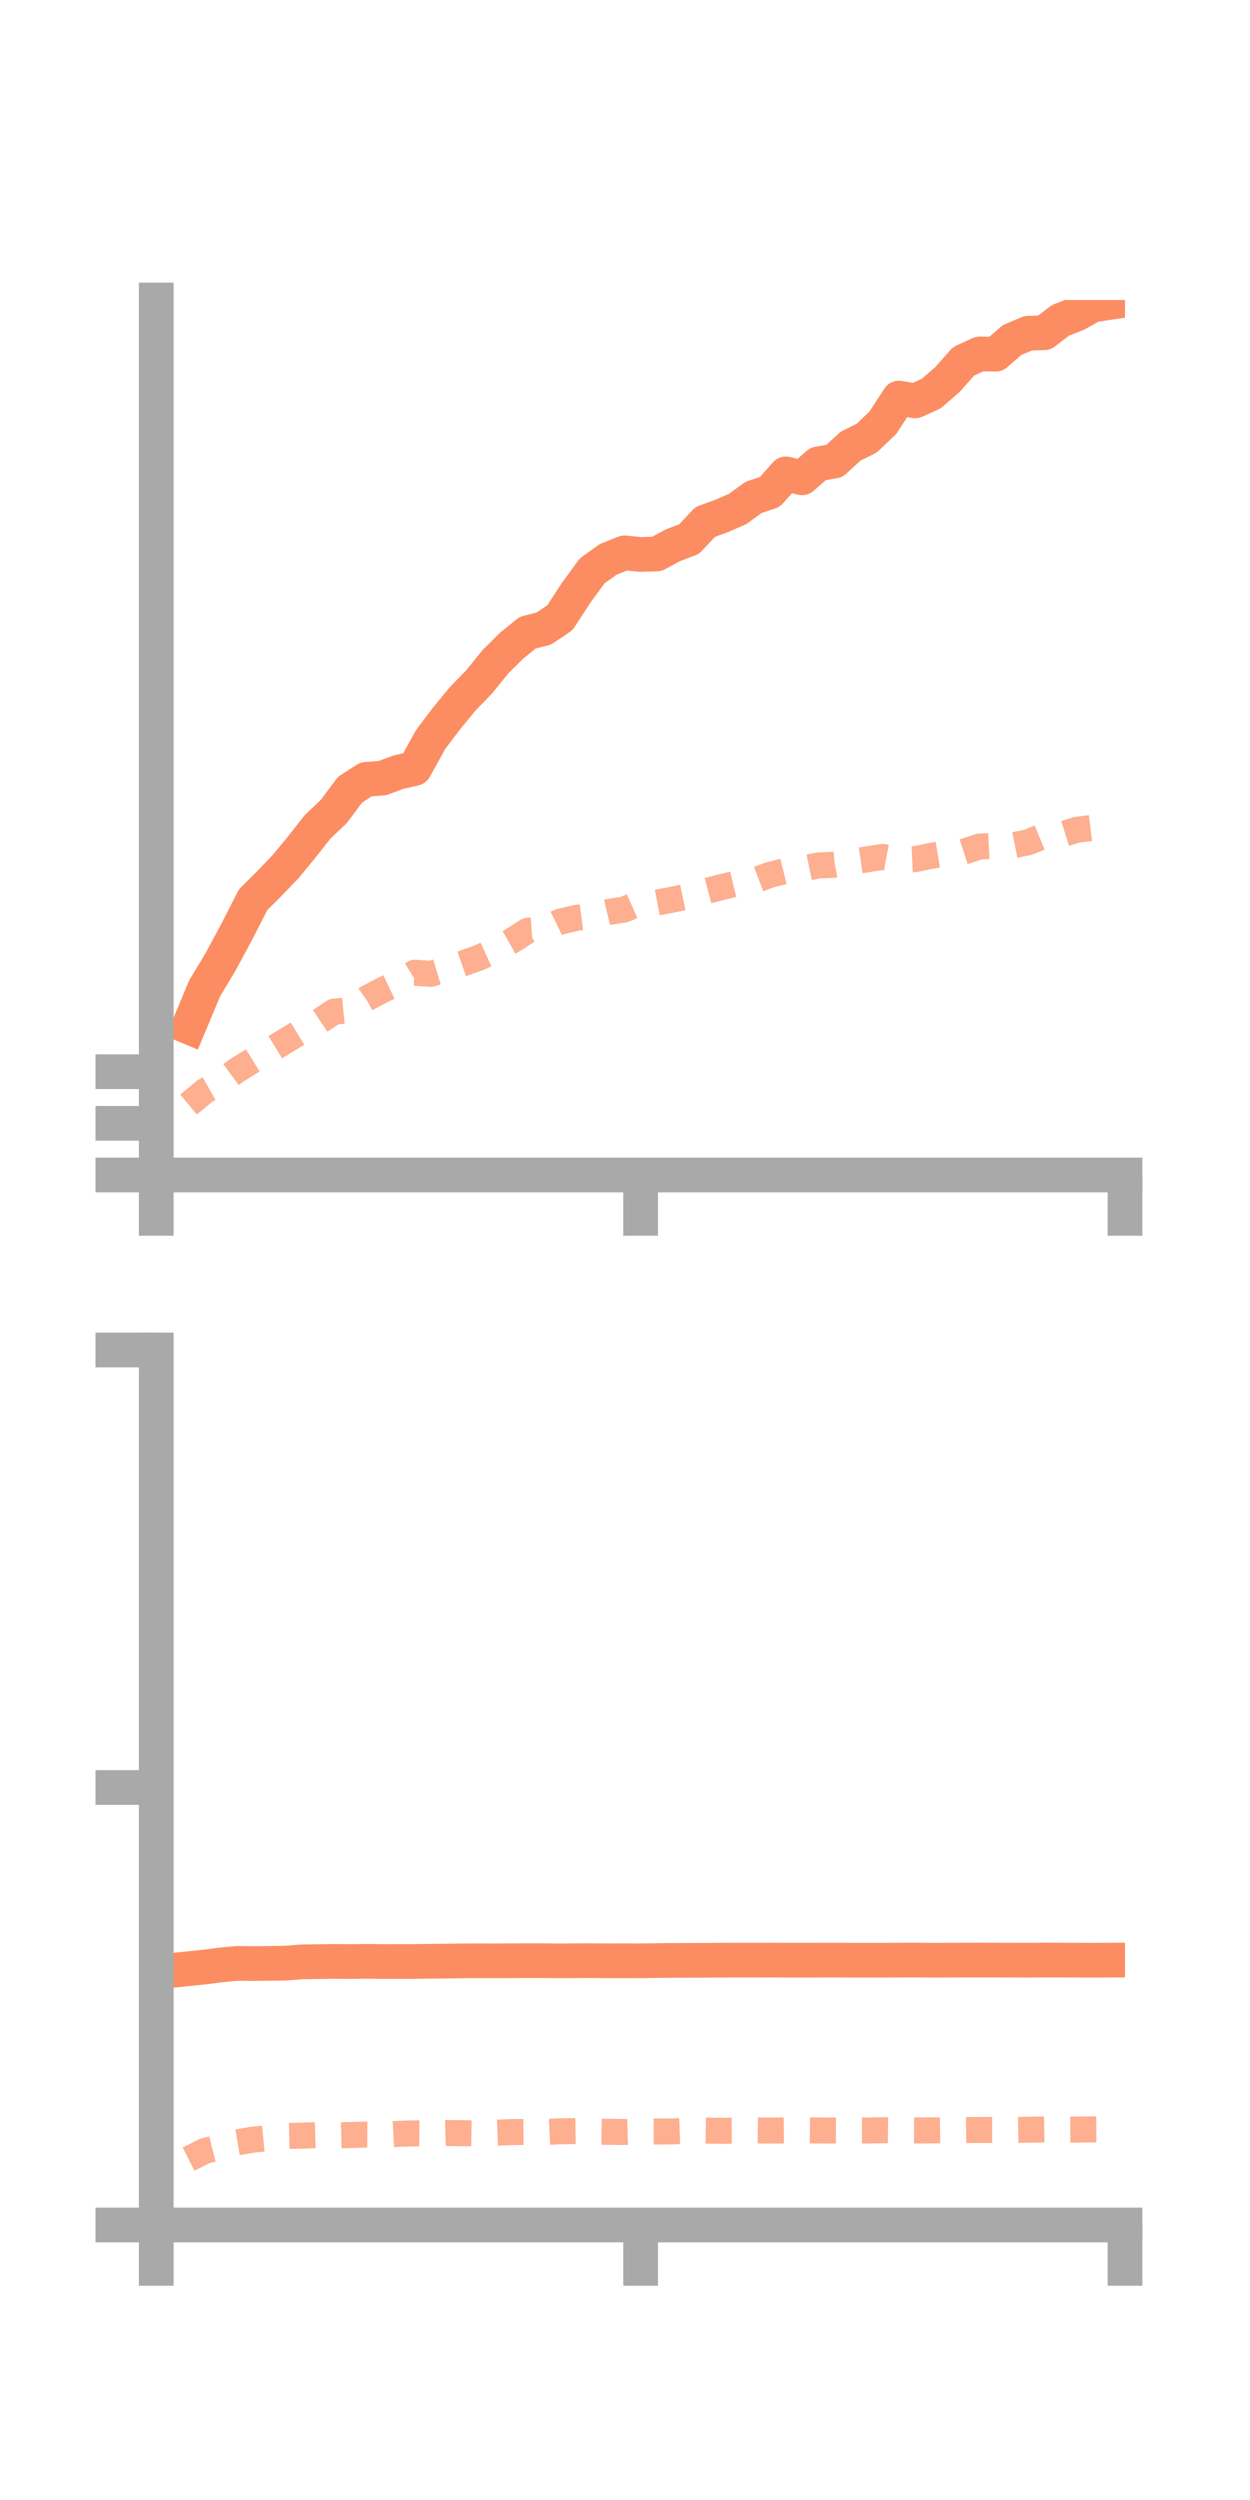<?xml version="1.0" encoding="utf-8" standalone="no"?>
<!DOCTYPE svg PUBLIC "-//W3C//DTD SVG 1.1//EN"
  "http://www.w3.org/Graphics/SVG/1.1/DTD/svg11.dtd">
<!-- Created with matplotlib (https://matplotlib.org/) -->
<svg height="144pt" version="1.1" viewBox="0 0 72 144" width="72pt" xmlns="http://www.w3.org/2000/svg" xmlns:xlink="http://www.w3.org/1999/xlink">
 <defs>
  <style type="text/css">*{stroke-linecap:butt;stroke-linejoin:round;}</style>
 </defs>
 <g id="figure_1">
  <g id="patch_1">
   <path d="M 0 144 
L 72 144 
L 72 0 
L 0 0 
z
" style="fill:none;"/>
  </g>
  <g id="axes_1">
   <g id="patch_2">
    <path d="M 9 67.68 
L 64.8 67.68 
L 64.8 17.28 
L 9 17.28 
z
" style="fill:none;"/>
   </g>
   <g id="matplotlib.axis_1">
    <g id="xtick_1">
     <g id="line2d_1">
      <defs>
       <path d="M 0 0 
L 0 3.5 
" id="mddf62f6037" style="stroke:#a9a9a9;stroke-width:2;"/>
      </defs>
      <g>
       <use style="fill:#a9a9a9;stroke:#a9a9a9;stroke-width:2;" x="9" xlink:href="#mddf62f6037" y="67.68"/>
      </g>
     </g>
    </g>
    <g id="xtick_2">
     <g id="line2d_2">
      <g>
       <use style="fill:#a9a9a9;stroke:#a9a9a9;stroke-width:2;" x="36.9" xlink:href="#mddf62f6037" y="67.68"/>
      </g>
     </g>
    </g>
    <g id="xtick_3">
     <g id="line2d_3">
      <g>
       <use style="fill:#a9a9a9;stroke:#a9a9a9;stroke-width:2;" x="64.8" xlink:href="#mddf62f6037" y="67.68"/>
      </g>
     </g>
    </g>
   </g>
   <g id="matplotlib.axis_2">
    <g id="ytick_1">
     <g id="line2d_4">
      <defs>
       <path d="M 0 0 
L -3.5 0 
" id="m7504698a33" style="stroke:#a9a9a9;stroke-width:2;"/>
      </defs>
      <g>
       <use style="fill:#a9a9a9;stroke:#a9a9a9;stroke-width:2;" x="9" xlink:href="#m7504698a33" y="67.68"/>
      </g>
     </g>
    </g>
    <g id="ytick_2">
     <g id="line2d_5">
      <g>
       <use style="fill:#a9a9a9;stroke:#a9a9a9;stroke-width:2;" x="9" xlink:href="#m7504698a33" y="64.705"/>
      </g>
     </g>
    </g>
    <g id="ytick_3">
     <g id="line2d_6">
      <g>
       <use style="fill:#a9a9a9;stroke:#a9a9a9;stroke-width:2;" x="9" xlink:href="#m7504698a33" y="61.73"/>
      </g>
     </g>
    </g>
   </g>
   <g id="line2d_7">
    <path clip-path="url(#p6037804e0b)" d="M 10.86 59.149 
L 11.79 56.924 
L 12.72 55.374 
L 13.65 53.644 
L 14.58 51.827 
L 15.51 50.899 
L 16.44 49.929 
L 17.37 48.803 
L 18.3 47.62 
L 19.23 46.739 
L 20.16 45.488 
L 21.09 44.891 
L 22.02 44.821 
L 22.95 44.477 
L 23.88 44.266 
L 24.81 42.588 
L 25.74 41.358 
L 26.67 40.231 
L 27.6 39.276 
L 28.53 38.123 
L 29.46 37.2 
L 30.39 36.444 
L 31.32 36.206 
L 32.25 35.582 
L 33.18 34.153 
L 34.11 32.88 
L 35.04 32.215 
L 35.97 31.846 
L 36.9 31.938 
L 37.83 31.909 
L 38.76 31.408 
L 39.69 31.053 
L 40.62 30.063 
L 41.55 29.726 
L 42.48 29.322 
L 43.41 28.647 
L 44.34 28.339 
L 45.27 27.296 
L 46.2 27.522 
L 47.13 26.719 
L 48.06 26.557 
L 48.99 25.7 
L 49.92 25.24 
L 50.85 24.354 
L 51.78 22.928 
L 52.71 23.092 
L 53.64 22.672 
L 54.57 21.864 
L 55.5 20.814 
L 56.43 20.387 
L 57.36 20.4 
L 58.29 19.589 
L 59.22 19.196 
L 60.15 19.165 
L 61.08 18.453 
L 62.01 18.091 
L 62.94 17.567 
L 63.87 17.429 
" style="fill:none;stroke:#fc8d62;stroke-linecap:square;stroke-width:2;"/>
   </g>
   <g id="line2d_8">
    <path clip-path="url(#p6037804e0b)" d="M 10.86 63.62 
L 11.79 62.852 
L 12.72 62.325 
L 13.65 61.643 
L 14.58 61.065 
L 15.51 60.533 
L 16.44 59.961 
L 17.37 59.393 
L 18.3 58.894 
L 19.23 58.274 
L 20.16 58.184 
L 21.09 57.527 
L 22.02 57.036 
L 22.95 56.597 
L 23.88 56.029 
L 24.81 56.093 
L 25.74 55.814 
L 26.67 55.492 
L 27.6 55.159 
L 28.53 54.734 
L 29.46 54.206 
L 30.39 53.609 
L 31.32 53.543 
L 32.25 53.089 
L 33.18 52.874 
L 34.11 52.753 
L 35.04 52.531 
L 35.97 52.386 
L 36.9 51.971 
L 37.83 51.991 
L 38.76 51.814 
L 39.69 51.618 
L 40.62 51.343 
L 41.55 51.099 
L 42.48 50.877 
L 43.41 50.743 
L 44.34 50.392 
L 45.27 50.161 
L 46.2 50.045 
L 47.13 49.852 
L 48.06 49.806 
L 48.99 49.64 
L 49.92 49.502 
L 50.85 49.357 
L 51.78 49.531 
L 52.71 49.488 
L 53.64 49.296 
L 54.57 49.143 
L 55.5 49.061 
L 56.43 48.759 
L 57.36 48.715 
L 58.29 48.704 
L 59.22 48.518 
L 60.15 48.132 
L 61.08 48.088 
L 62.01 47.796 
L 62.94 47.683 
L 63.87 47.558 
" style="fill:none;stroke:#fc8d62;stroke-dasharray:1.5,1.5;stroke-dashoffset:0;stroke-opacity:0.7;stroke-width:1.5;"/>
   </g>
   <g id="patch_3">
    <path d="M 9 67.68 
L 9 17.28 
" style="fill:none;stroke:#a9a9a9;stroke-linecap:square;stroke-linejoin:miter;stroke-width:2;"/>
   </g>
   <g id="patch_4">
    <path d="M 64.8 67.68 
L 64.8 17.28 
" style="fill:none;"/>
   </g>
   <g id="patch_5">
    <path d="M 9 67.68 
L 64.8 67.68 
" style="fill:none;stroke:#a9a9a9;stroke-linecap:square;stroke-linejoin:miter;stroke-width:2;"/>
   </g>
   <g id="patch_6">
    <path d="M 9 17.28 
L 64.8 17.28 
" style="fill:none;"/>
   </g>
  </g>
  <g id="axes_2">
   <g id="patch_7">
    <path d="M 9 128.16 
L 64.8 128.16 
L 64.8 77.76 
L 9 77.76 
z
" style="fill:none;"/>
   </g>
   <g id="matplotlib.axis_3">
    <g id="xtick_4">
     <g id="line2d_9">
      <g>
       <use style="fill:#a9a9a9;stroke:#a9a9a9;stroke-width:2;" x="9" xlink:href="#mddf62f6037" y="128.16"/>
      </g>
     </g>
    </g>
    <g id="xtick_5">
     <g id="line2d_10">
      <g>
       <use style="fill:#a9a9a9;stroke:#a9a9a9;stroke-width:2;" x="36.9" xlink:href="#mddf62f6037" y="128.16"/>
      </g>
     </g>
    </g>
    <g id="xtick_6">
     <g id="line2d_11">
      <g>
       <use style="fill:#a9a9a9;stroke:#a9a9a9;stroke-width:2;" x="64.8" xlink:href="#mddf62f6037" y="128.16"/>
      </g>
     </g>
    </g>
   </g>
   <g id="matplotlib.axis_4">
    <g id="ytick_4">
     <g id="line2d_12">
      <g>
       <use style="fill:#a9a9a9;stroke:#a9a9a9;stroke-width:2;" x="9" xlink:href="#m7504698a33" y="128.16"/>
      </g>
     </g>
    </g>
    <g id="ytick_5">
     <g id="line2d_13">
      <g>
       <use style="fill:#a9a9a9;stroke:#a9a9a9;stroke-width:2;" x="9" xlink:href="#m7504698a33" y="102.96"/>
      </g>
     </g>
    </g>
    <g id="ytick_6">
     <g id="line2d_14">
      <g>
       <use style="fill:#a9a9a9;stroke:#a9a9a9;stroke-width:2;" x="9" xlink:href="#m7504698a33" y="77.76"/>
      </g>
     </g>
    </g>
   </g>
   <g id="line2d_15">
    <path clip-path="url(#pbc67011ace)" d="M 10.86 113.397 
L 11.79 113.301 
L 12.72 113.179 
L 13.65 113.092 
L 14.58 113.101 
L 15.51 113.091 
L 16.44 113.077 
L 17.37 113.005 
L 18.3 112.991 
L 19.23 112.977 
L 20.16 112.985 
L 21.09 112.973 
L 22.02 112.984 
L 22.95 112.983 
L 23.88 112.983 
L 24.81 112.967 
L 25.74 112.96 
L 26.67 112.944 
L 27.6 112.942 
L 28.53 112.944 
L 29.46 112.939 
L 30.39 112.935 
L 31.32 112.935 
L 32.25 112.946 
L 33.18 112.937 
L 34.11 112.935 
L 35.04 112.941 
L 35.97 112.94 
L 36.9 112.942 
L 37.83 112.928 
L 38.76 112.921 
L 39.69 112.917 
L 40.62 112.914 
L 41.55 112.906 
L 42.48 112.903 
L 43.41 112.905 
L 44.34 112.901 
L 45.27 112.906 
L 46.2 112.905 
L 47.13 112.905 
L 48.06 112.903 
L 48.99 112.906 
L 49.92 112.909 
L 50.85 112.909 
L 51.78 112.902 
L 52.71 112.899 
L 53.64 112.908 
L 54.57 112.905 
L 55.5 112.901 
L 56.43 112.9 
L 57.36 112.901 
L 58.29 112.904 
L 59.22 112.906 
L 60.15 112.899 
L 61.08 112.901 
L 62.01 112.904 
L 62.94 112.908 
L 63.87 112.903 
" style="fill:none;stroke:#fc8d62;stroke-linecap:square;stroke-width:2;"/>
   </g>
   <g id="line2d_16">
    <path clip-path="url(#pbc67011ace)" d="M 10.86 124.365 
L 11.79 123.897 
L 12.72 123.663 
L 13.65 123.4 
L 14.58 123.242 
L 15.51 123.153 
L 16.44 123.035 
L 17.37 123.013 
L 18.3 122.982 
L 19.23 123.005 
L 20.16 122.979 
L 21.09 122.955 
L 22.02 122.961 
L 22.95 122.91 
L 23.88 122.881 
L 24.81 122.892 
L 25.74 122.864 
L 26.67 122.871 
L 27.6 122.887 
L 28.53 122.846 
L 29.46 122.808 
L 30.39 122.805 
L 31.32 122.808 
L 32.25 122.764 
L 33.18 122.749 
L 34.11 122.786 
L 35.04 122.793 
L 35.97 122.803 
L 36.9 122.776 
L 37.83 122.775 
L 38.76 122.769 
L 39.69 122.735 
L 40.62 122.72 
L 41.55 122.736 
L 42.48 122.728 
L 43.41 122.708 
L 44.34 122.721 
L 45.27 122.713 
L 46.2 122.707 
L 47.13 122.714 
L 48.06 122.718 
L 48.99 122.721 
L 49.92 122.719 
L 50.85 122.702 
L 51.78 122.713 
L 52.71 122.714 
L 53.64 122.712 
L 54.57 122.701 
L 55.5 122.694 
L 56.43 122.686 
L 57.36 122.685 
L 58.29 122.689 
L 59.22 122.675 
L 60.15 122.658 
L 61.08 122.671 
L 62.01 122.667 
L 62.94 122.653 
L 63.87 122.647 
" style="fill:none;stroke:#fc8d62;stroke-dasharray:1.5,1.5;stroke-dashoffset:0;stroke-opacity:0.7;stroke-width:1.5;"/>
   </g>
   <g id="patch_8">
    <path d="M 9 128.16 
L 9 77.76 
" style="fill:none;stroke:#a9a9a9;stroke-linecap:square;stroke-linejoin:miter;stroke-width:2;"/>
   </g>
   <g id="patch_9">
    <path d="M 64.8 128.16 
L 64.8 77.76 
" style="fill:none;"/>
   </g>
   <g id="patch_10">
    <path d="M 9 128.16 
L 64.8 128.16 
" style="fill:none;stroke:#a9a9a9;stroke-linecap:square;stroke-linejoin:miter;stroke-width:2;"/>
   </g>
   <g id="patch_11">
    <path d="M 9 77.76 
L 64.8 77.76 
" style="fill:none;"/>
   </g>
  </g>
 </g>
 <defs>
  <clipPath id="p6037804e0b">
   <rect height="50.4" width="55.8" x="9" y="17.28"/>
  </clipPath>
  <clipPath id="pbc67011ace">
   <rect height="50.4" width="55.8" x="9" y="77.76"/>
  </clipPath>
 </defs>
</svg>
